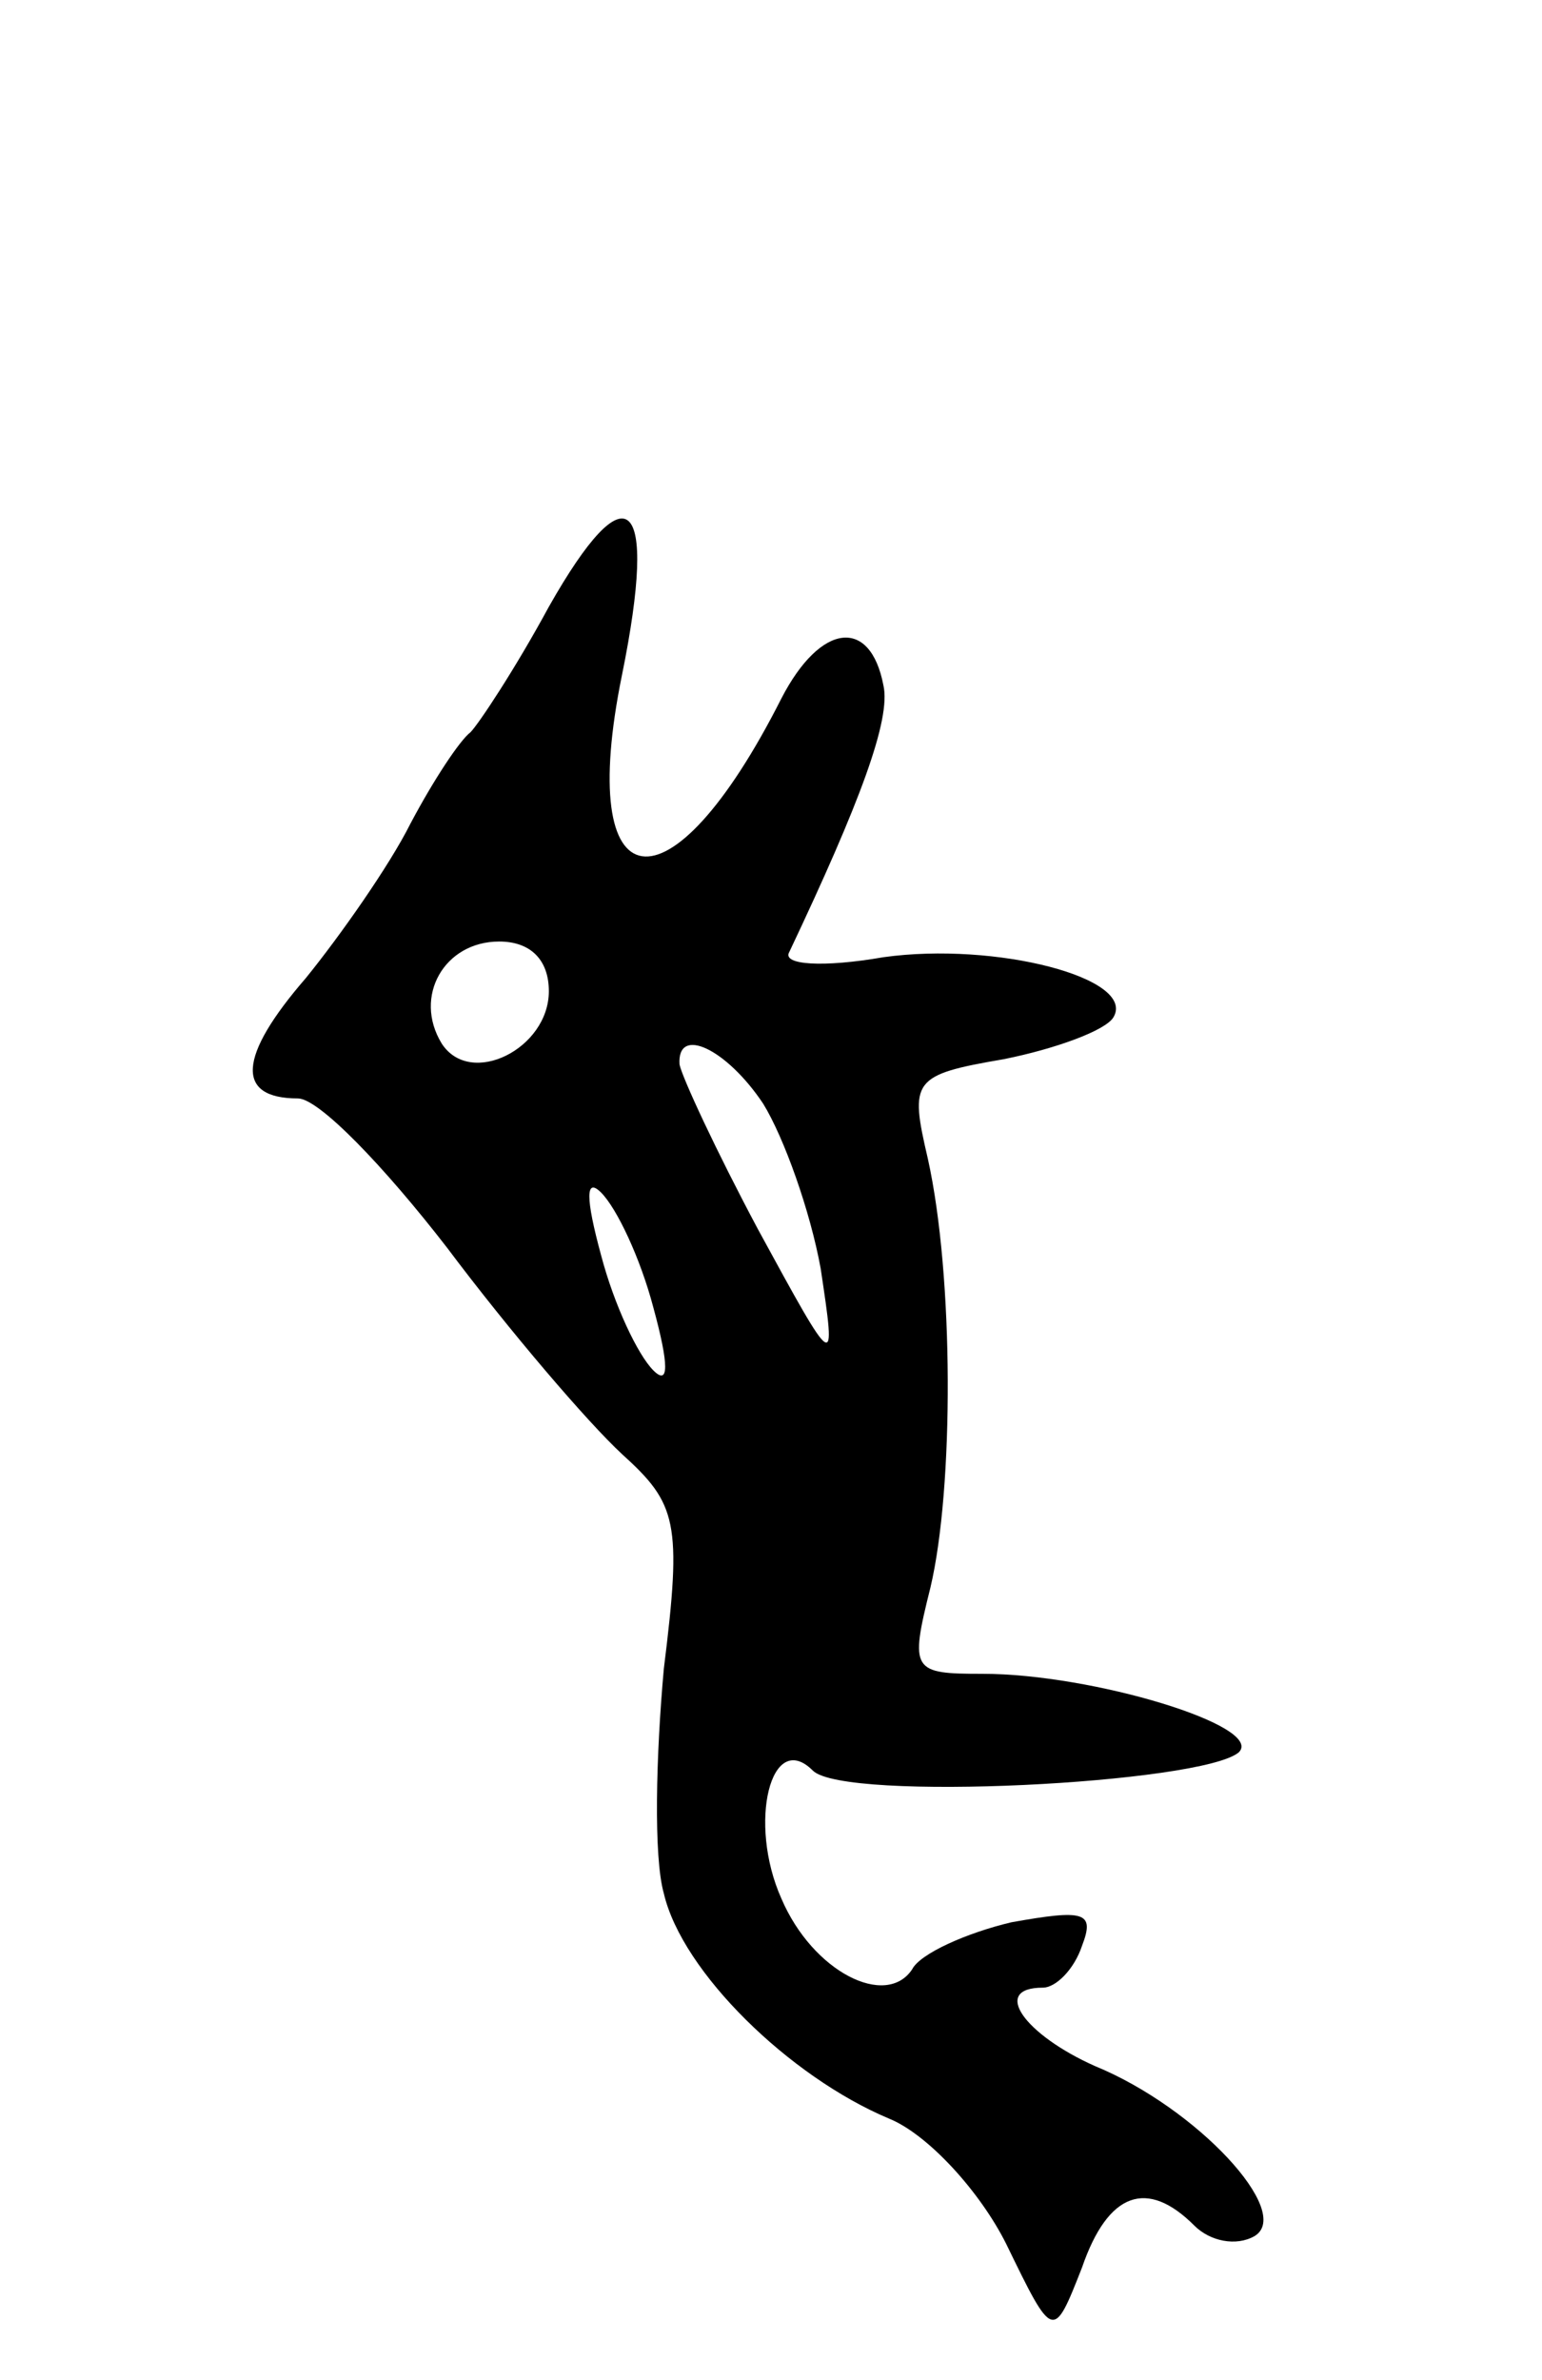 <svg version="1.0" xmlns="http://www.w3.org/2000/svg"
 width="59pt" height="91pt" viewBox="0 0 59 91"
 preserveAspectRatio="xMidYMid meet">
<g transform="translate(0,91) scale(0.1,-0.1)"
fill="#000000" stroke="none">
<path d="M210 678 c-13 -24 -27 -45 -30 -48 -4 -3 -14 -18 -23 -35 -8 -16 -27
-43 -40 -59 -26 -30 -27 -46 -3 -46 8 0 33 -26 57 -57 24 -32 54 -67 67 -79
21 -19 23 -26 16 -82 -3 -33 -4 -72 0 -86 7 -30 48 -70 86 -86 15 -6 35 -28
45 -48 18 -37 18 -37 29 -9 10 29 25 34 43 16 6 -6 16 -8 23 -4 15 9 -22 49
-61 65 -27 12 -40 30 -20 30 5 0 12 7 15 16 5 13 1 14 -27 9 -17 -4 -35 -12
-38 -18 -10 -15 -38 -1 -50 27 -13 29 -4 65 12 49 12 -12 149 -5 163 7 10 10
-56 30 -98 30 -27 0 -28 1 -20 33 9 38 9 119 -1 164 -7 30 -6 32 29 38 20 4
39 11 42 16 9 15 -45 29 -88 23 -23 -4 -39 -3 -36 2 27 57 39 89 36 102 -5 26
-24 24 -39 -5 -43 -85 -79 -79 -61 9 14 69 2 79 -28 26z m0 -147 c0 -22 -30
-37 -41 -20 -11 18 1 39 22 39 12 0 19 -7 19 -19z m82 -43 c8 -13 18 -41 22
-63 6 -40 6 -40 -24 15 -16 30 -29 58 -30 63 -1 15 18 6 32 -15z m-42 -78 c6
-22 6 -30 0 -24 -6 6 -15 25 -20 44 -6 22 -6 30 0 24 6 -6 15 -25 20 -44z"/>
</g>
</svg>

